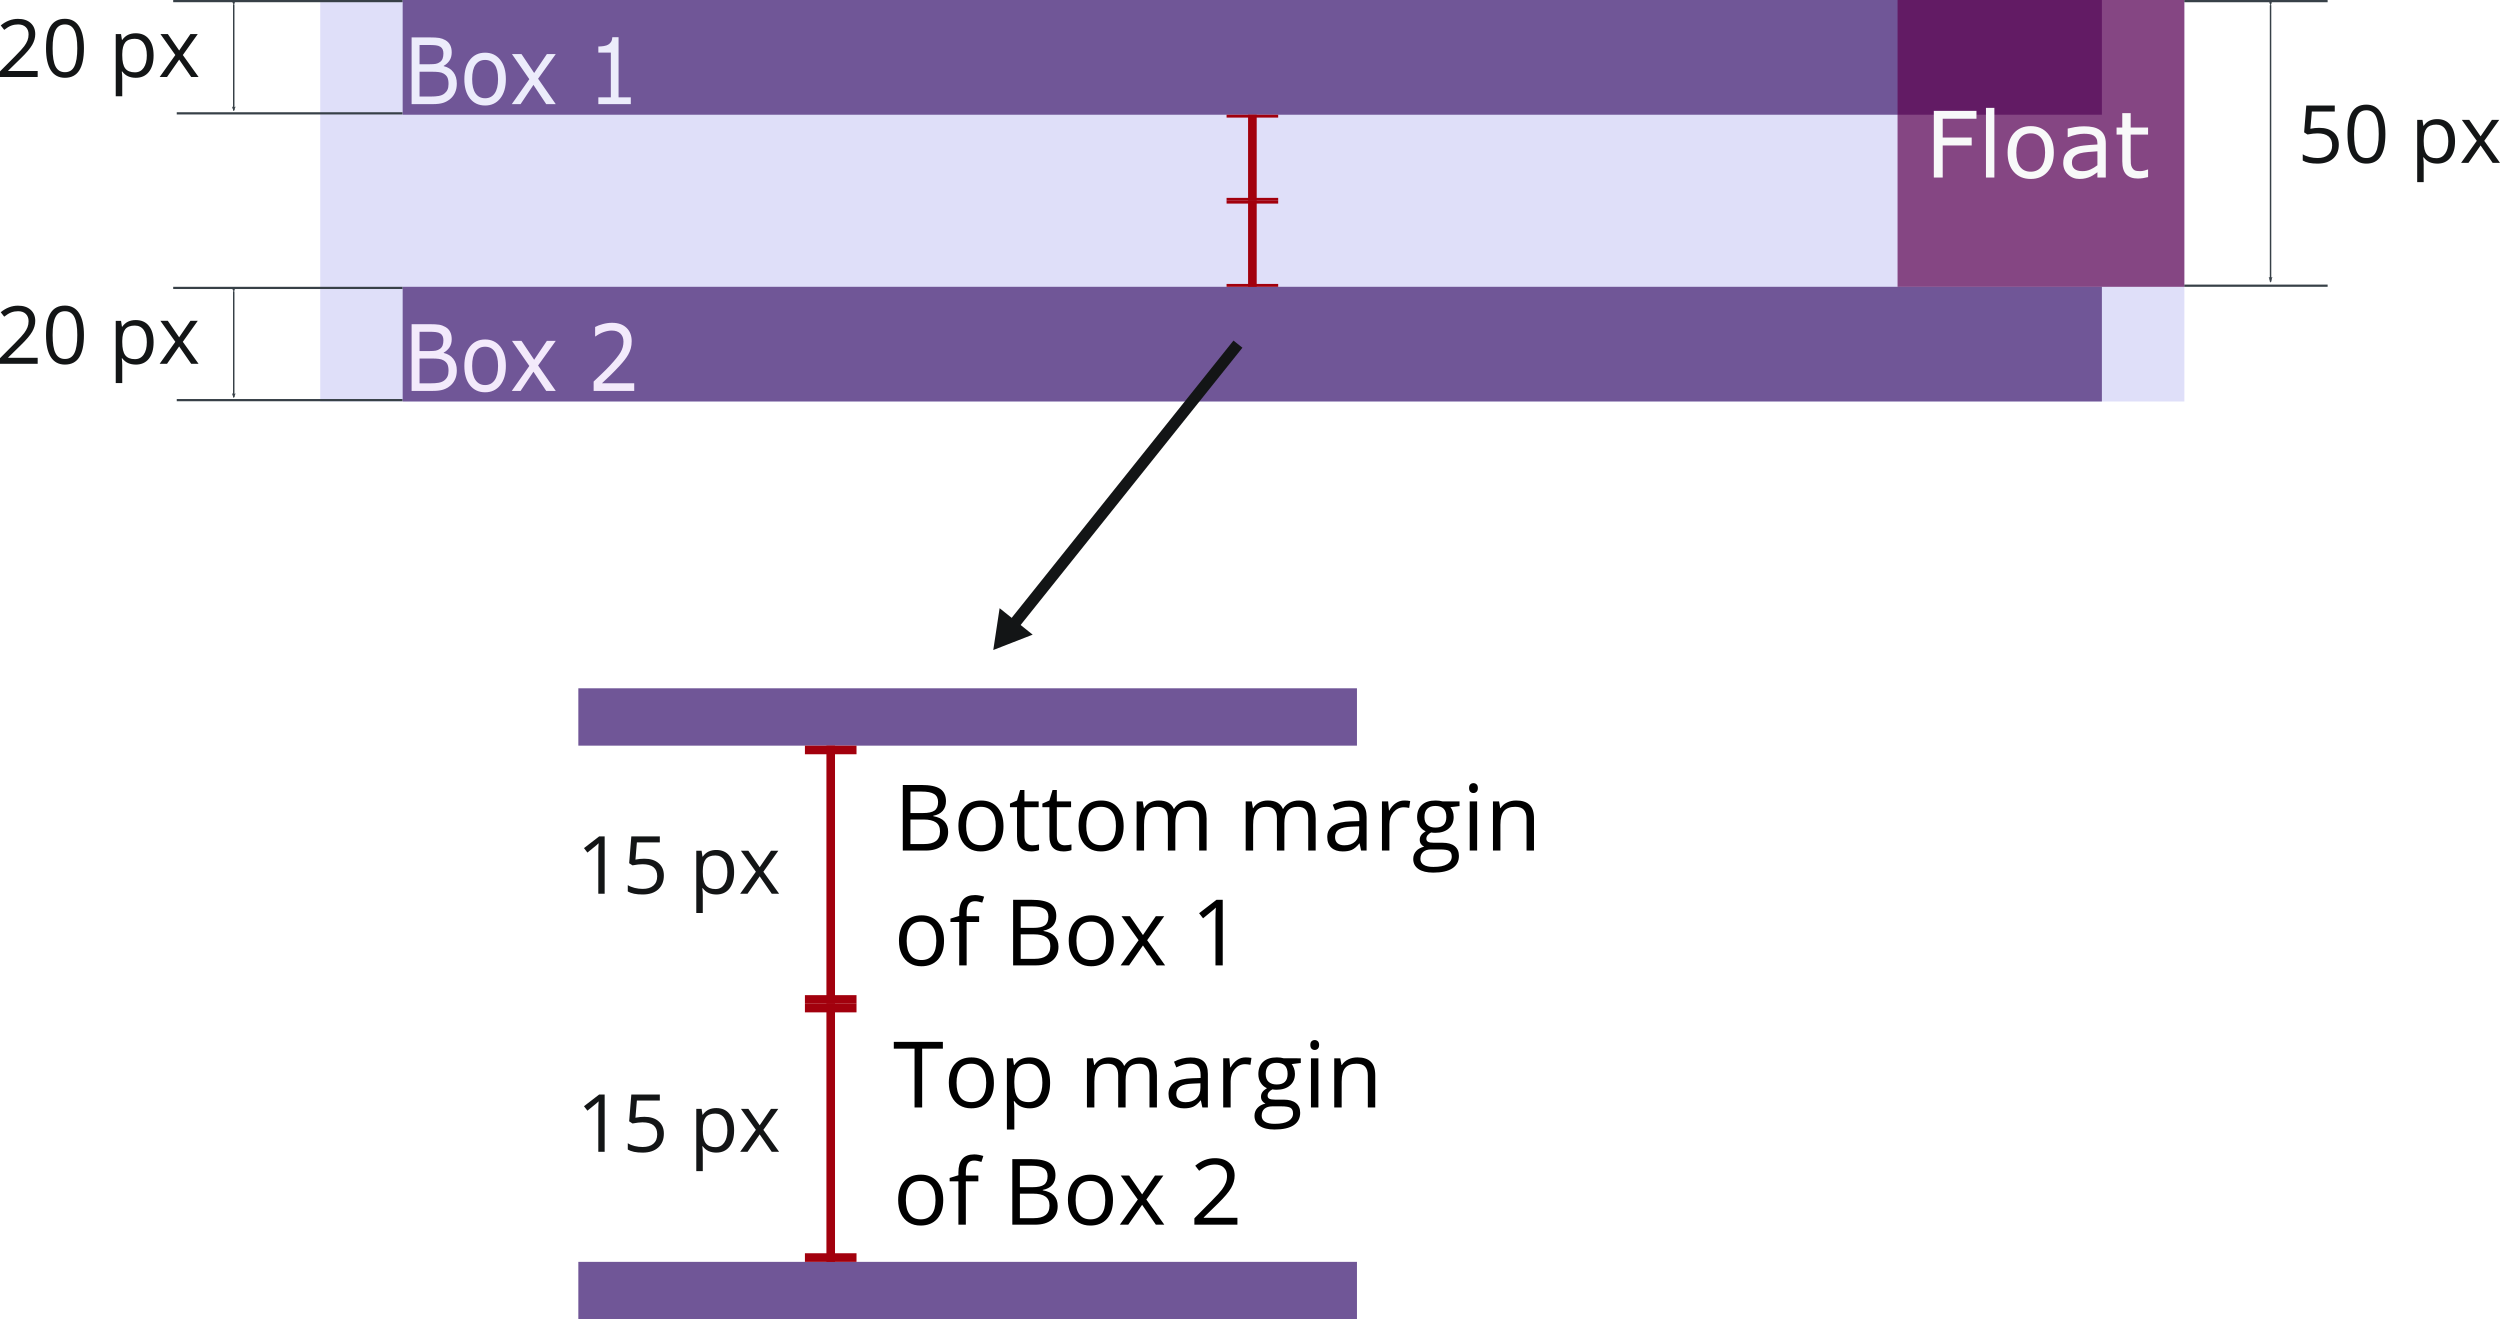 <svg xmlns="http://www.w3.org/2000/svg" viewBox="0 0 115.322 60.854" height="230" width="435.863"><defs><marker id="a" refX="0" refY="0" orient="auto" overflow="visible"><path d="M10.69 4.437L-1.328.017 10.69-4.401c-1.92 2.61-1.909 6.18 0 8.84z" fill="#374047" fill-rule="evenodd" stroke="#374047" stroke-width=".688" stroke-linejoin="round"/></marker><marker orient="auto" refY="0" refX="0" id="b" overflow="visible"><path d="M-10.69-4.437L1.328-.017-10.69 4.401c1.92-2.61 1.909-6.18 0-8.84z" fill="#374047" fill-rule="evenodd" stroke="#374047" stroke-width=".688" stroke-linejoin="round"/></marker><marker id="c" refX="0" refY="0" orient="auto" overflow="visible"><path d="M10.69 4.437L-1.328.017 10.69-4.401c-1.92 2.61-1.909 6.18 0 8.84z" fill="#374047" fill-rule="evenodd" stroke="#374047" stroke-width=".688" stroke-linejoin="round"/></marker><marker orient="auto" refY="0" refX="0" id="d" overflow="visible"><path d="M-10.69-4.437L1.328-.017-10.69 4.401c1.92-2.61 1.909-6.18 0-8.84z" fill="#374047" fill-rule="evenodd" stroke="#374047" stroke-width=".688" stroke-linejoin="round"/></marker><marker id="e" refX="0" refY="0" orient="auto" overflow="visible"><path d="M2.308 0l-3.46 2v-4z" fill="#131516" fill-rule="evenodd" stroke="#131516" stroke-width=".533"/></marker></defs><path d="M14.772 0h85.99v18.52h-85.99z" fill="#dfdff9"/><path d="M18.575 0h78.383v5.292H18.575z" fill="#705697"/><g style="line-height:1.25" aria-label="Box 1" font-weight="400" font-size="4.013" font-family="sans-serif" letter-spacing="0" word-spacing="0" fill="#ececfb" stroke-width=".265"><path d="M21.072 3.856q0 .23-.078.406-.078.175-.21.289-.156.136-.343.194-.186.058-.474.058h-.98V1.725h.818q.303 0 .454.025.15.025.288.103.152.09.22.23.07.138.07.333 0 .219-.1.374-.101.153-.268.246v.016q.28.064.442.275.161.209.161.53zm-.618-1.387q0-.111-.034-.188-.033-.076-.107-.124-.088-.055-.212-.068-.125-.014-.309-.014h-.438v.888h.476q.172 0 .275-.018.102-.02.189-.083.087-.062.123-.159.037-.1.037-.234zm.236 1.404q0-.186-.05-.296-.05-.11-.183-.186-.089-.051-.217-.066-.126-.016-.308-.016h-.578v1.145h.487q.241 0 .395-.027.155-.029.253-.103.104-.081.152-.184.049-.104.049-.267zM23.335 3.65q0 .564-.26.89-.26.327-.697.327-.44 0-.7-.326-.258-.327-.258-.891 0-.565.258-.891.26-.329.7-.329.437 0 .697.329.26.326.26.89zm-.36 0q0-.449-.159-.666-.157-.219-.438-.219-.284 0-.442.22-.156.216-.156.665 0 .434.158.66.158.222.44.222.279 0 .437-.22.16-.224.16-.662zM25.636 4.803h-.44l-.589-.887-.593.887h-.406l.81-1.151-.803-1.158h.44l.585.873.587-.873h.41l-.816 1.137zM29.098 4.803h-1.497V4.49h.576V2.426h-.576v-.281q.117 0 .251-.02.134-.023.202-.065.086-.051.134-.13.05-.08.058-.215h.288v2.774h.564z"/></g><path d="M18.575 13.23h78.383v5.29H18.575z" fill="#705697"/><g style="line-height:1.25" aria-label="Box 2" font-weight="400" font-size="4.013" font-family="sans-serif" letter-spacing="0" word-spacing="0" fill="#f3eafb" stroke-width=".265"><path d="M21.072 17.086q0 .23-.078.405-.078.175-.21.29-.156.136-.343.193-.186.058-.474.058h-.98v-3.078h.818q.303 0 .454.025.15.025.288.104.152.089.22.23.07.138.07.332 0 .219-.1.374-.101.153-.268.246v.017q.28.064.442.274.161.21.161.53zm-.618-1.387q0-.112-.034-.188-.033-.077-.107-.125-.088-.055-.212-.068-.125-.014-.309-.014h-.438v.889h.476q.172 0 .275-.019.102-.02.189-.083.087-.062.123-.159.037-.099.037-.233zm.236 1.403q0-.186-.05-.295-.05-.11-.183-.186-.089-.052-.217-.067-.126-.016-.308-.016h-.578v1.145h.487q.241 0 .395-.027.155-.029.253-.103.104-.08.152-.184.049-.104.049-.267zM23.335 16.879q0 .564-.26.89-.26.327-.697.327-.44 0-.7-.326-.258-.327-.258-.891 0-.564.258-.891.26-.329.7-.329.437 0 .697.329.26.327.26.89zm-.36 0q0-.449-.159-.666-.157-.219-.438-.219-.284 0-.442.22-.156.216-.156.665 0 .434.158.66.158.223.44.223.279 0 .437-.222.16-.223.16-.661zM25.636 18.032h-.44l-.589-.886-.593.886h-.406l.81-1.151-.803-1.158h.44l.585.873.587-.873h.41l-.816 1.137zM29.256 18.032h-1.872V17.6l.39-.372q.197-.186.366-.37.357-.384.488-.61.132-.227.132-.49 0-.24-.143-.374-.14-.136-.395-.136-.17 0-.366.066-.197.066-.385.203h-.018v-.434q.132-.073.35-.133.222-.06.428-.06.425 0 .667.23.241.227.241.618 0 .176-.04.329-.04.15-.118.287-.072.128-.17.252-.097.124-.236.275-.2.217-.41.422l-.397.376h1.488z"/></g><path d="M87.532 0h13.23v13.23h-13.23z" fill="#5c004e" fill-opacity=".686"/><g style="line-height:1.25" aria-label="Float" font-weight="400" font-size="4.233" font-family="sans-serif" letter-spacing="0" word-spacing="0" fill="#f8f9f9" stroke-width=".265"><path d="M91.172 5.477h-1.557v.868h1.337v.364h-1.337V8.19h-.41V5.113h1.967zM91.998 8.19h-.388V4.975h.388zM94.74 7.037q0 .565-.29.891-.29.327-.775.327-.49 0-.78-.327-.287-.326-.287-.89 0-.565.287-.892.29-.328.78-.328.486 0 .775.328.29.327.29.891zm-.402 0q0-.448-.175-.665-.176-.22-.488-.22-.317 0-.492.22-.174.217-.174.665 0 .434.176.66.176.223.49.223.31 0 .486-.221.177-.223.177-.662zM97.137 8.19h-.386v-.245q-.052.035-.141.099-.087.062-.17.1-.097.047-.223.078-.126.033-.295.033-.312 0-.53-.207-.217-.207-.217-.527 0-.263.112-.424.114-.163.323-.256.21-.093.506-.126.296-.033.635-.05v-.06q0-.132-.048-.219-.046-.087-.132-.136-.083-.048-.199-.064-.116-.017-.242-.017-.153 0-.34.041-.189.04-.39.116h-.02v-.395q.114-.03.329-.068.215-.037.423-.037.244 0 .424.041.182.04.314.137.13.095.199.246.068.15.068.374zm-.386-.568V6.98q-.178.01-.42.031-.24.021-.38.06-.168.048-.271.15-.104.098-.104.274 0 .199.12.3.12.1.366.1.205 0 .374-.08.17-.08.315-.192zM99.088 8.17q-.11.029-.24.048-.128.018-.229.018-.353 0-.537-.19-.184-.19-.184-.61V6.208h-.263v-.326h.263v-.664h.388v.664h.802v.326h-.802v1.053q0 .181.008.285.008.101.058.19.046.083.124.122.08.037.244.037.095 0 .199-.027.103-.029.148-.047h.021z"/></g><g fill="#a2000d"><path d="M56.58 9.128h2.381v.132h-2.38zM56.58 5.292h2.381v.132h-2.38z"/><path d="M57.97 5.292V9.26h-.398V5.292z"/></g><g fill="#a2000d"><path d="M56.58 13.097h2.381v.132h-2.38zM56.58 9.26h2.381v.133h-2.38z"/><path d="M57.97 9.26v3.97h-.398V9.26z"/></g><path d="M15.875 31.094H7.937" transform="matrix(1.333 0 0 1 -2.591 -31.043)" fill="#374047" stroke="#374047" stroke-width=".102"/><path d="M15.875 31.094H7.937" transform="matrix(1.312 0 0 .984 -2.26 -25.368)" fill="#374047" stroke="#374047" stroke-width=".104"/><path d="M6.615 31.094v5.291" transform="matrix(.993 0 0 .923 4.213 -28.49)" fill="#374047" stroke="#374047" stroke-width=".068" marker-start="url(#a)" marker-end="url(#b)"/><g style="line-height:1.25" aria-label="20 px" font-weight="400" font-size="3.704" font-family="Open Sans" letter-spacing="0" word-spacing="0" fill="#131516" stroke-width=".265"><path style="-inkscape-font-specification:'Open Sans'" d="M1.738 3.552H0v-.258l.696-.7q.319-.322.42-.46.101-.137.152-.267.05-.13.05-.28 0-.212-.128-.335-.128-.125-.356-.125-.165 0-.313.054-.147.055-.327.197l-.16-.204Q.4.87.83.87q.373 0 .584.192.212.19.212.512 0 .251-.141.497t-.528.622l-.579.566v.015h1.36zM3.872 2.227q0 .685-.217 1.023-.215.339-.66.339-.427 0-.65-.346-.222-.347-.222-1.016 0-.691.216-1.026.215-.334.656-.334.43 0 .653.349.224.349.224 1.01zm-1.445 0q0 .577.136.84t.432.263q.3 0 .434-.266.136-.268.136-.837 0-.57-.136-.834-.134-.266-.434-.266-.296 0-.432.262-.136.26-.136.838zM6.262 3.589q-.194 0-.355-.07-.159-.073-.268-.222h-.021q.021.174.021.33v.815h-.3V1.57h.244l.042.271h.014q.116-.162.27-.235.154-.072.353-.072.394 0 .607.27.216.269.216.755 0 .489-.22.76-.216.27-.603.27zm-.044-1.8q-.304 0-.44.168-.135.168-.139.536v.066q0 .418.14.6.139.178.446.178.257 0 .402-.208.146-.208.146-.573 0-.37-.146-.568-.145-.199-.409-.199zM8.088 2.538L7.4 1.57h.342l.523.76.52-.76h.339l-.69.968.726 1.014h-.34l-.555-.803-.56.803h-.34z"/></g><path d="M15.875 31.094H7.937" transform="matrix(.833 0 0 .625 94.147 -6.255)" fill="#374047" stroke="#374047" stroke-width=".164"/><path d="M15.875 31.094H7.937" transform="matrix(.833 0 0 .625 94.147 -19.382)" fill="#374047" stroke="#374047" stroke-width=".164"/><g style="line-height:1.25" aria-label="50 px" font-weight="400" font-size="3.704" font-family="Open Sans" letter-spacing="0" word-spacing="0" fill="#131516" stroke-width=".265"><path style="-inkscape-font-specification:'Open Sans'" d="M106.99 5.897q.417 0 .656.208.24.206.24.566 0 .41-.262.644-.26.233-.72.233-.446 0-.681-.143v-.289q.126.081.314.128.189.046.371.046.319 0 .494-.15.177-.15.177-.435 0-.553-.678-.553-.172 0-.46.052l-.155-.099.1-1.237h1.314v.277h-1.058l-.067.794q.208-.042.415-.042zM110.035 6.186q0 .686-.217 1.024-.215.338-.66.338-.427 0-.65-.345-.222-.347-.222-1.017 0-.69.216-1.025.215-.335.656-.335.43 0 .653.35.224.348.224 1.01zm-1.445 0q0 .577.136.841.136.263.432.263.3 0 .434-.266.136-.268.136-.838t-.136-.833q-.134-.266-.434-.266-.296 0-.432.262-.136.26-.136.837zM112.425 7.548q-.194 0-.355-.07-.159-.073-.268-.22h-.021q.021.173.021.328v.816h-.3V5.53h.244l.042.271h.014q.116-.163.27-.235.154-.072.353-.072.394 0 .607.27.216.269.216.755 0 .489-.22.76-.216.27-.603.27zm-.044-1.8q-.304 0-.44.169-.135.168-.139.535v.067q0 .418.14.599.139.179.446.179.257 0 .402-.208.147-.208.147-.573 0-.371-.147-.568-.145-.2-.409-.2zM114.251 6.497l-.689-.967h.342l.523.76.52-.76h.339l-.69.967.726 1.015h-.34l-.555-.803-.56.803h-.34z"/></g><path d="M6.615 31.094v5.291" transform="matrix(2.068 0 0 2.412 91.058 -74.762)" fill="#374047" stroke="#374047" stroke-width=".033" marker-start="url(#c)" marker-end="url(#d)"/><path d="M15.875 31.094H7.937" transform="matrix(1.333 0 0 1 -2.591 -17.813)" fill="#374047" stroke="#374047" stroke-width=".102"/><path d="M15.875 31.094H7.937" transform="matrix(1.312 0 0 .984 -2.26 -12.139)" fill="#374047" stroke="#374047" stroke-width=".104"/><path d="M6.615 31.094v5.291" transform="matrix(.993 0 0 .923 4.213 -15.26)" fill="#374047" stroke="#374047" stroke-width=".068" marker-start="url(#a)" marker-end="url(#b)"/><g style="line-height:1.25" aria-label="20 px" font-weight="400" font-size="3.704" font-family="Open Sans" letter-spacing="0" word-spacing="0" fill="#131516" stroke-width=".265"><path style="-inkscape-font-specification:'Open Sans'" d="M1.738 16.782H0v-.259l.696-.7q.319-.322.42-.46.101-.137.152-.267.05-.13.05-.28 0-.212-.128-.335-.128-.125-.356-.125-.165 0-.313.054-.147.055-.327.198l-.16-.205Q.4 14.1.83 14.1q.373 0 .584.192.212.19.212.512 0 .251-.141.497t-.528.623l-.579.566v.014h1.36zM3.872 15.456q0 .685-.217 1.024-.215.338-.66.338-.427 0-.65-.346-.222-.347-.222-1.016 0-.691.216-1.026.215-.334.656-.334.43 0 .653.349.224.349.224 1.01zm-1.445 0q0 .577.136.84t.432.263q.3 0 .434-.266.136-.267.136-.837t-.136-.834q-.134-.266-.434-.266-.296 0-.432.262-.136.26-.136.838zM6.262 16.818q-.194 0-.355-.07-.159-.073-.268-.221h-.021q.021.173.021.329v.815h-.3V14.8h.244l.042.272h.014q.116-.163.27-.236.154-.072.353-.072.394 0 .607.27.216.27.216.756 0 .488-.22.76-.216.269-.603.269zm-.044-1.8q-.304 0-.44.168-.135.169-.139.536v.067q0 .417.14.598.139.18.446.18.257 0 .402-.209.146-.208.146-.573 0-.37-.146-.568-.145-.199-.409-.199zM8.088 15.767l-.689-.968h.342l.523.76.52-.76h.339l-.69.968.726 1.015h-.34l-.555-.803-.56.803h-.34z"/></g><path d="M26.678 31.75h35.917v2.646H26.678zM26.678 58.208h35.917v2.646H26.678z" fill="#705697"/><path d="M64.823 58.875L54.24 72.105" fill="#131516" stroke="#131516" stroke-width=".529" marker-end="url(#e)" transform="translate(-7.718 -43)"/><g style="line-height:1.25;-inkscape-font-specification:'Open Sans, Normal';font-variant-ligatures:normal;font-variant-caps:normal;font-variant-numeric:normal;font-feature-settings:normal;text-align:start" aria-label="Bottom margin of Box 1" font-weight="400" font-size="4.233" font-family="Open Sans" letter-spacing="0" word-spacing="0" fill="#000" stroke-width=".265"><path style="-inkscape-font-specification:'Open Sans, Normal';font-variant-ligatures:normal;font-variant-caps:normal;font-variant-numeric:normal;font-feature-settings:normal;text-align:start" d="M41.645 36.21h.853q.601 0 .87.18.268.18.268.569 0 .269-.15.445-.15.173-.436.225v.02q.687.119.687.725 0 .406-.274.633-.273.228-.764.228h-1.054zm.352 1.295h.578q.371 0 .535-.116.163-.118.163-.395 0-.254-.182-.366-.182-.114-.578-.114h-.516zm0 .298v1.132h.63q.365 0 .549-.14.186-.144.186-.446 0-.281-.19-.414-.188-.132-.575-.132zM46.29 38.099q0 .554-.279.867-.279.31-.77.31-.304 0-.54-.143-.235-.142-.363-.41-.128-.266-.128-.624 0-.555.277-.863.277-.31.768-.31.475 0 .754.316.28.317.28.857zm-1.724 0q0 .434.173.662.173.228.51.228t.51-.226q.176-.228.176-.664 0-.433-.176-.656-.173-.226-.514-.226-.337 0-.508.222-.171.221-.171.66zM47.62 38.993q.09 0 .175-.013.085-.014.135-.029v.263q-.056.027-.166.044-.107.018-.194.018-.656 0-.656-.693v-1.349h-.325v-.165l.325-.143.144-.484h.198v.525h.657v.267h-.657v1.335q0 .204.097.314.097.11.267.11zM49.115 38.993q.09 0 .175-.013.085-.014.135-.029v.263q-.056.027-.166.044-.107.018-.194.018-.656 0-.656-.693v-1.349h-.325v-.165l.325-.143.144-.484h.198v.525h.657v.267h-.657v1.335q0 .204.097.314.098.11.267.11zM51.833 38.099q0 .554-.28.867-.278.31-.77.31-.303 0-.539-.143-.235-.142-.363-.41-.128-.266-.128-.624 0-.555.277-.863.276-.31.768-.31.475 0 .754.316.28.317.28.857zm-1.725 0q0 .434.174.662.173.228.51.228.336 0 .51-.226.175-.228.175-.664 0-.433-.175-.656-.174-.226-.514-.226-.337 0-.508.222-.172.221-.172.66zM55.316 39.235V37.76q0-.271-.115-.406-.116-.137-.36-.137-.32 0-.473.185-.152.184-.152.567v1.266h-.343V37.76q0-.271-.116-.406-.115-.137-.361-.137-.322 0-.473.195-.149.192-.149.633v1.19h-.343v-2.268h.28l.055.31h.016q.098-.165.273-.258.178-.093.397-.093.53 0 .693.385h.017q.101-.178.293-.282.192-.103.438-.103.384 0 .574.198.192.197.192.631v1.48zM60.347 39.235V37.76q0-.271-.116-.406-.115-.137-.36-.137-.32 0-.472.185-.153.184-.153.567v1.266h-.343V37.76q0-.271-.115-.406-.116-.137-.362-.137-.322 0-.473.195-.148.192-.148.633v1.19h-.343v-2.268h.279l.055.31h.017q.097-.165.273-.258.177-.093.396-.093.53 0 .694.385h.017q.1-.178.293-.282.192-.103.438-.103.384 0 .574.198.192.197.192.631v1.48zM62.786 39.235l-.068-.323H62.7q-.17.213-.339.29-.167.074-.419.074-.336 0-.528-.174-.19-.173-.19-.494 0-.687 1.096-.72l.384-.013v-.14q0-.267-.115-.393-.114-.129-.366-.129-.283 0-.64.174l-.105-.263q.167-.09.365-.142.2-.052.4-.052.405 0 .6.18.196.18.196.577v1.548zm-.775-.242q.32 0 .502-.176.184-.176.184-.493v-.204l-.343.014q-.409.015-.59.128-.18.112-.18.35 0 .186.111.283.114.098.316.098zM64.78 36.926q.151 0 .271.025l-.047.318q-.14-.03-.248-.03-.275 0-.471.223-.194.223-.194.556v1.217h-.343v-2.268h.283l.04.42h.016q.126-.221.303-.341.178-.12.39-.12zM67.327 36.967v.217l-.42.05q.058.072.104.19.045.116.045.263 0 .333-.227.532t-.623.199q-.102 0-.19-.017-.22.116-.22.292 0 .093.077.138.076.044.262.044h.4q.369 0 .565.155.198.155.198.451 0 .377-.302.573-.301.199-.88.199-.443 0-.685-.166-.24-.165-.24-.467 0-.207.133-.358.132-.151.371-.205-.086-.04-.146-.122-.058-.083-.058-.193 0-.124.066-.217t.209-.18q-.176-.072-.287-.246-.11-.174-.11-.397 0-.373.223-.573.223-.203.632-.203.178 0 .32.041zm-1.805 2.648q0 .185.155.28.155.095.444.095.431 0 .638-.13.209-.129.209-.35 0-.184-.114-.257-.114-.07-.428-.07h-.41q-.234 0-.364.112-.13.112-.13.32zm.186-1.922q0 .238.134.36t.374.122q.502 0 .502-.488 0-.51-.508-.51-.242 0-.372.13t-.13.386zM68.138 39.235h-.342v-2.268h.342zm-.371-2.882q0-.118.058-.172.057-.056.144-.056.083 0 .143.056.06.056.06.172 0 .115-.06.173-.06.056-.143.056-.087 0-.144-.056-.058-.058-.058-.173zM70.418 39.235v-1.467q0-.277-.126-.414-.126-.137-.394-.137-.355 0-.52.193-.166.192-.166.635v1.19h-.343v-2.268h.28l.055.31h.017q.105-.167.295-.258.19-.093.423-.093.41 0 .616.198.206.197.206.631v1.48zM43.547 43.396q0 .554-.278.867-.28.31-.77.31-.304 0-.54-.143-.235-.143-.363-.41-.128-.266-.128-.624 0-.555.277-.863.276-.31.768-.31.475 0 .754.316.28.317.28.857zm-1.724 0q0 .434.174.662.173.227.51.227.336 0 .51-.225.175-.228.175-.664 0-.433-.175-.656-.174-.226-.515-.226-.336 0-.508.222-.17.221-.17.66zM45.166 42.53h-.576v2.002h-.343V42.53h-.404v-.155l.404-.125v-.126q0-.836.73-.836.18 0 .42.073l-.088.275q-.198-.064-.339-.064-.194 0-.287.13-.093.128-.093.414v.147h.576zM46.734 41.507h.853q.6 0 .87.18.268.18.268.569 0 .269-.151.444-.149.174-.436.226v.02q.688.119.688.725 0 .405-.275.633-.272.228-.764.228h-1.053zm.35 1.295h.58q.37 0 .534-.116.163-.118.163-.395 0-.255-.182-.366-.181-.114-.578-.114h-.516zm0 .298v1.131h.63q.366 0 .55-.14.186-.143.186-.445 0-.281-.19-.414-.188-.132-.574-.132zM51.378 43.396q0 .554-.279.867-.278.31-.77.31-.303 0-.539-.143-.235-.143-.363-.41-.128-.266-.128-.624 0-.555.276-.863.277-.31.769-.31.475 0 .753.316.281.317.281.857zm-1.724 0q0 .434.173.662.174.227.51.227.337 0 .51-.225.176-.228.176-.664 0-.433-.176-.656-.173-.226-.514-.226-.336 0-.508.222-.171.221-.171.66zM52.522 43.37l-.787-1.106h.39l.598.869.594-.87h.387l-.787 1.108.828 1.16h-.388l-.634-.918-.64.919h-.389zM56.403 44.532h-.335v-2.156q0-.27.017-.51-.044.044-.098.092-.053.047-.491.403l-.182-.236.8-.618h.289z"/></g><g fill="#a2000d"><path d="M37.13 45.905h2.38v.397h-2.38zM37.13 34.396h2.38v.397h-2.38z"/><path d="M38.518 34.396v11.906h-.396V34.396z"/></g><g style="line-height:1.25;text-align:end" aria-label="Top margin of Box 2" font-weight="400" font-size="4.233" font-family="Open Sans" letter-spacing="0" word-spacing="0" text-anchor="start" fill="#000" stroke-width=".265"><path style="-inkscape-font-specification:'Open Sans, Normal';font-variant-ligatures:normal;font-variant-caps:normal;font-variant-numeric:normal;font-feature-settings:normal;text-align:start" d="M42.538 51.085h-.351v-2.712h-.957v-.313h2.264v.313h-.956zM45.848 49.95q0 .554-.279.866-.279.31-.77.31-.304 0-.54-.142-.235-.143-.363-.41t-.128-.625q0-.554.277-.862.277-.31.768-.31.475 0 .754.316.28.316.28.856zm-1.724 0q0 .434.173.662.174.227.51.227.337 0 .51-.225.176-.228.176-.665 0-.432-.176-.655-.173-.226-.514-.226-.337 0-.508.221-.171.222-.171.66zM47.5 51.127q-.221 0-.405-.081-.181-.083-.305-.252h-.025q.025.198.025.376v.933h-.343v-3.285h.279l.047.31h.017q.132-.186.307-.269.176-.083.403-.083.45 0 .694.309.246.308.246.864 0 .56-.25.87-.248.308-.69.308zm-.05-2.059q-.347 0-.501.192-.155.193-.16.613v.076q0 .478.16.685.159.205.51.205.293 0 .458-.238.167-.238.167-.656 0-.424-.167-.65-.165-.227-.467-.227zM53.024 51.085V49.61q0-.27-.116-.405-.115-.137-.359-.137-.32 0-.473.184-.153.184-.153.567v1.266h-.342V49.61q0-.27-.116-.405-.116-.137-.361-.137-.323 0-.473.195-.149.192-.149.633v1.19h-.343v-2.268h.279l.056.31h.016q.097-.165.273-.259.177-.093.396-.093.531 0 .694.385h.017q.1-.178.293-.281.192-.104.438-.104.384 0 .574.199.192.196.192.631v1.48zM55.463 51.085l-.068-.322h-.017q-.17.213-.338.29-.168.074-.42.074-.336 0-.528-.174-.19-.174-.19-.495 0-.686 1.096-.72l.384-.012v-.14q0-.268-.115-.394-.114-.128-.366-.128-.283 0-.64.174l-.105-.263q.167-.091.365-.143.2-.052.4-.052.406 0 .6.18.196.18.196.578v1.547zm-.774-.242q.32 0 .501-.176.184-.175.184-.492v-.205l-.343.015q-.409.014-.59.128-.18.112-.18.35 0 .186.112.283.113.097.316.097zM57.458 48.776q.15 0 .27.025l-.047.319q-.14-.031-.248-.031-.275 0-.47.223-.195.224-.195.557v1.216h-.343v-2.267h.283l.04.42h.016q.126-.222.304-.342.177-.12.39-.12zM60.004 48.818v.217l-.42.05q.059.072.104.19.046.116.046.263 0 .333-.228.531-.227.2-.623.2-.101 0-.19-.017-.22.115-.22.291 0 .093.077.139.077.043.263.043h.4q.368 0 .564.156.198.155.198.45 0 .377-.301.574-.302.198-.88.198-.444 0-.686-.165-.24-.166-.24-.468 0-.207.133-.358.132-.15.372-.205-.087-.039-.147-.122-.058-.082-.058-.192 0-.124.066-.217t.209-.18q-.176-.073-.287-.247-.11-.173-.11-.397 0-.372.223-.573.223-.203.632-.203.178 0 .32.042zM58.2 51.466q0 .184.155.28.155.095.444.095.432 0 .638-.13.209-.13.209-.35 0-.185-.114-.257-.113-.07-.427-.07h-.411q-.234 0-.364.111-.13.112-.13.321zm.186-1.922q0 .238.134.36.135.122.374.122.502 0 .502-.488 0-.511-.508-.511-.242 0-.372.13t-.13.387zM60.816 51.085h-.343v-2.267h.343zm-.372-2.882q0-.118.058-.172.058-.055.144-.055.083 0 .143.055.06.056.06.172 0 .116-.06.174-.06.056-.143.056-.086 0-.144-.056-.058-.058-.058-.174zM63.096 51.085v-1.467q0-.277-.126-.413-.126-.137-.395-.137-.355 0-.52.192-.166.193-.166.636v1.19h-.342v-2.268h.278l.056.31h.017q.105-.168.295-.259.19-.093.423-.093.41 0 .616.199.206.196.206.631v1.48zM43.51 55.358q0 .554-.279.866-.278.31-.77.31-.303 0-.539-.142-.235-.143-.363-.41t-.128-.624q0-.555.276-.863.277-.31.769-.31.475 0 .753.316.281.317.281.857zm-1.724 0q0 .434.173.662.174.227.51.227.337 0 .51-.225.176-.228.176-.664 0-.433-.175-.656-.174-.226-.515-.226-.336 0-.508.222-.171.22-.171.66zM45.13 54.493h-.577v2h-.343v-2h-.404v-.155l.404-.125v-.126q0-.836.73-.836.179 0 .42.073l-.088.275q-.198-.064-.339-.064-.194 0-.287.13-.093.128-.093.414v.147h.576zM46.697 53.469h.853q.6 0 .869.18.268.18.268.569 0 .268-.15.444-.149.174-.436.226v.02q.688.118.688.725 0 .405-.275.633-.273.227-.764.227h-1.053zm.35 1.295h.579q.372 0 .535-.116.163-.118.163-.395 0-.255-.182-.367-.181-.113-.578-.113h-.516zm0 .298v1.131h.63q.366 0 .55-.14.186-.143.186-.445 0-.281-.19-.414-.188-.132-.574-.132zM51.341 55.358q0 .554-.279.866-.279.31-.77.31-.304 0-.539-.142-.235-.143-.363-.41t-.128-.624q0-.555.276-.863.277-.31.768-.31.475 0 .754.316.281.317.281.857zm-1.724 0q0 .434.173.662.174.227.51.227.337 0 .51-.225.176-.228.176-.664 0-.433-.176-.656-.173-.226-.514-.226-.336 0-.508.222-.171.22-.171.66zM52.485 55.333l-.787-1.107h.39l.597.869.595-.87h.386l-.786 1.108.828 1.16h-.389l-.634-.918-.64.918h-.388zM57.08 56.493h-1.985v-.295l.795-.801q.364-.368.48-.526.115-.157.173-.306.058-.149.058-.32 0-.243-.147-.383-.146-.143-.407-.143-.188 0-.357.062-.167.062-.374.225l-.181-.233q.417-.348.908-.348.426 0 .667.22.242.217.242.585 0 .288-.161.569-.161.281-.603.712l-.661.647v.017h1.553z"/></g><g fill="#a2000d"><path d="M37.13 57.811h2.38v.397h-2.38zM37.13 46.302h2.38v.397h-2.38z"/><path d="M38.518 46.302v11.906h-.396V46.302z"/></g><g style="line-height:1.25" aria-label="15 px" font-weight="400" font-size="3.704" font-family="Open Sans" letter-spacing="0" word-spacing="0" fill="#131516" stroke-width=".265"><path style="-inkscape-font-specification:'Open Sans'" d="M27.892 41.226h-.293v-1.884q0-.236.014-.445-.038.038-.085.08-.047.04-.43.352l-.16-.206.7-.541h.254zM29.726 39.611q.418 0 .656.208.241.206.241.566 0 .41-.262.644-.26.233-.72.233-.447 0-.682-.143v-.289q.127.081.315.128.188.046.37.046.319 0 .494-.15.178-.15.178-.434 0-.554-.679-.554-.172 0-.46.052l-.155-.099.1-1.237h1.315v.277h-1.058l-.067.794q.208-.042.414-.042zM33.041 41.262q-.193 0-.354-.07-.16-.073-.268-.22h-.022q.022.173.022.328v.816h-.3v-2.872h.244l.042.271h.014q.116-.163.27-.235.153-.072.352-.072.395 0 .608.27.215.269.215.755 0 .489-.219.76-.217.27-.604.27zm-.043-1.8q-.304 0-.44.169-.135.168-.139.535v.067q0 .418.14.599.139.179.446.179.257 0 .402-.208.146-.208.146-.573 0-.371-.146-.568-.145-.2-.41-.2zM34.868 40.212l-.69-.968h.343l.522.76.521-.76h.339l-.69.968.726 1.014h-.34l-.556-.803-.56.803h-.34z"/></g><g style="line-height:1.25" aria-label="15 px" font-weight="400" font-size="3.704" font-family="Open Sans" letter-spacing="0" word-spacing="0" fill="#131516" stroke-width=".265"><path style="-inkscape-font-specification:'Open Sans'" d="M27.892 53.132h-.293v-1.884q0-.235.014-.445-.038.038-.085.08-.047.041-.43.352l-.16-.206.7-.54h.254zM29.726 51.517q.418 0 .656.208.241.206.241.566 0 .411-.262.644-.26.234-.72.234-.447 0-.682-.143v-.29q.127.082.315.129.188.045.37.045.319 0 .494-.15.178-.15.178-.434 0-.554-.679-.554-.172 0-.46.053l-.155-.1.1-1.237h1.315v.277h-1.058l-.067.794q.208-.042.414-.042zM33.041 53.169q-.193 0-.354-.07-.16-.073-.268-.222h-.022q.022.174.022.33v.815h-.3V51.15h.244l.042.271h.014q.116-.162.27-.235.153-.072.352-.072.395 0 .608.27.215.269.215.755 0 .489-.219.76-.217.27-.604.27zm-.043-1.8q-.304 0-.44.168-.135.168-.139.536v.066q0 .418.14.6.139.178.446.178.257 0 .402-.208.146-.208.146-.573 0-.37-.146-.568-.145-.199-.41-.199zM34.868 52.118l-.69-.968h.343l.522.76.521-.76h.339l-.69.968.726 1.014h-.34l-.556-.803-.56.803h-.34z"/></g></svg>